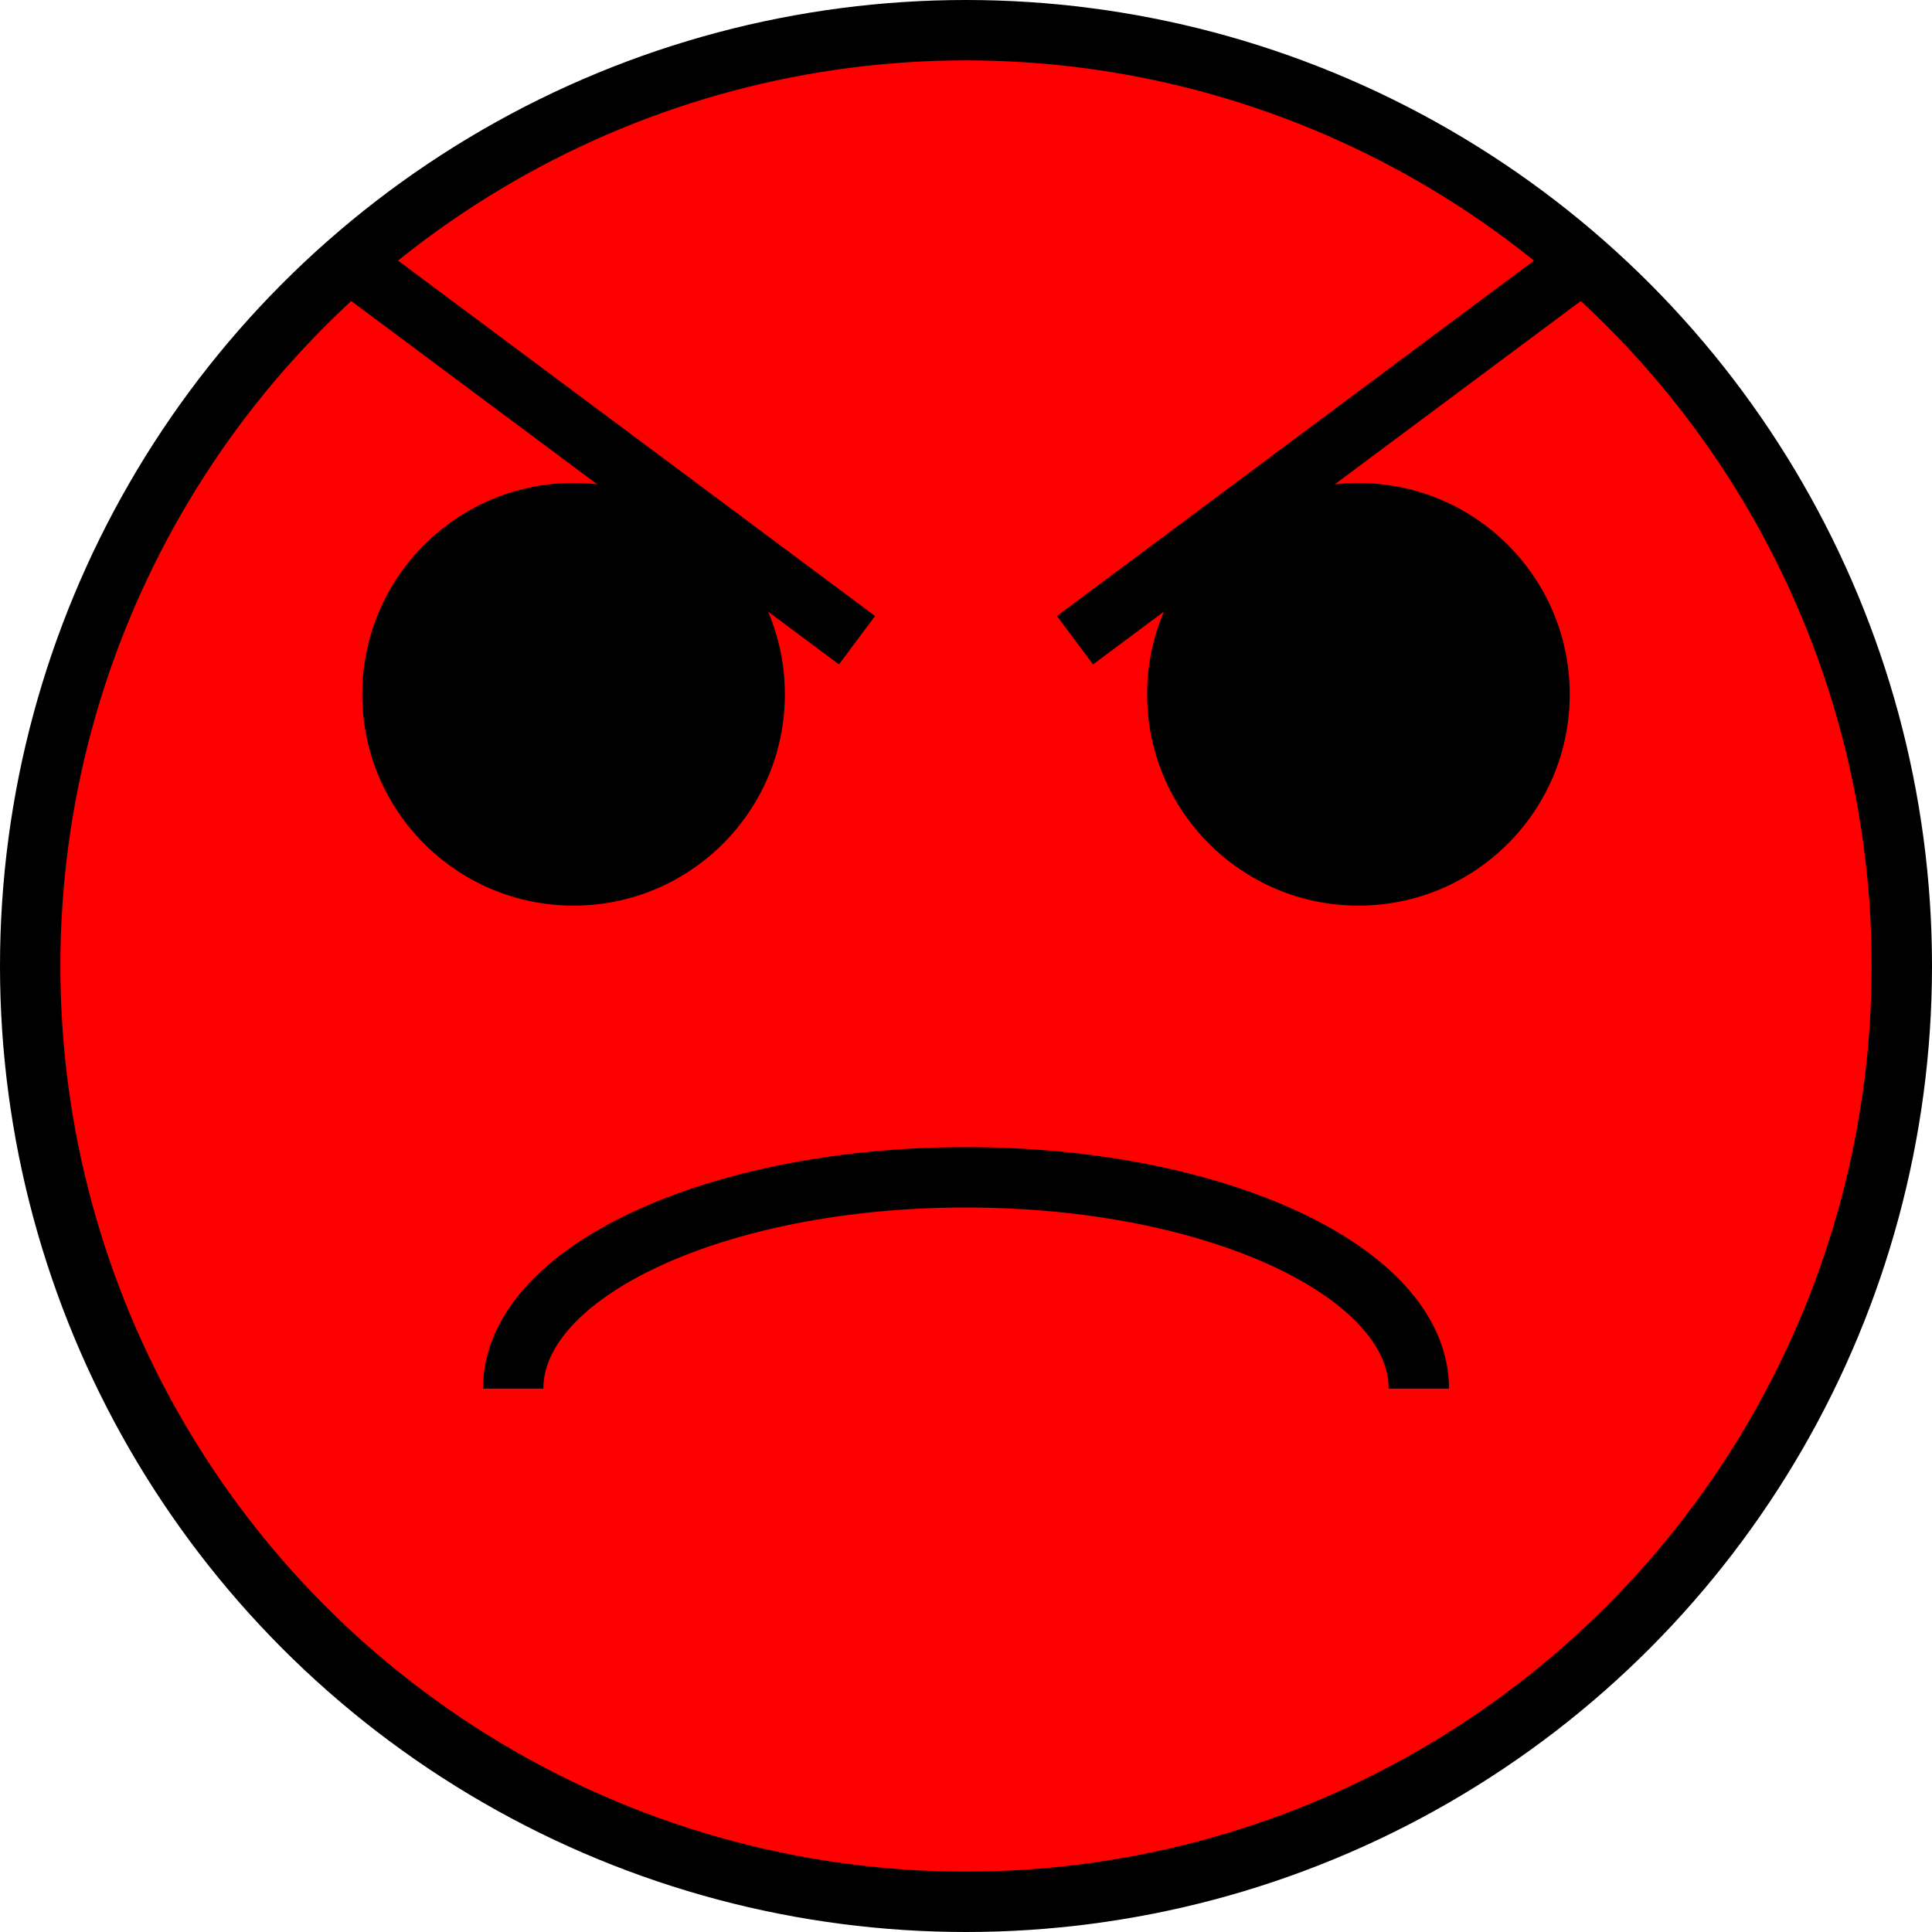 <?xml version="1.0" encoding="UTF-8" standalone="no"?>
<!-- Created with Inkscape (http://www.inkscape.org/) -->

<svg
   xmlns:dc="http://purl.org/dc/elements/1.1/"
   xmlns:cc="http://creativecommons.org/ns#"
   xmlns:rdf="http://www.w3.org/1999/02/22-rdf-syntax-ns#"
   xmlns:svg="http://www.w3.org/2000/svg"
   xmlns="http://www.w3.org/2000/svg"
   xmlns:sodipodi="http://sodipodi.sourceforge.net/DTD/sodipodi-0.dtd"
   xmlns:inkscape="http://www.inkscape.org/namespaces/inkscape"
   width="32"
   height="32"
   viewBox="0 0 32 32"
   id="svg2"
   version="1.1"
   inkscape:version="0.91 r13725"
   sodipodi:docname="enemy2.svg"
   inkscape:export-filename="/home/victor/aleva/dungeons/data/img/enemy2.png"
   inkscape:export-xdpi="90"
   inkscape:export-ydpi="90">
  <defs
     id="defs4" />
  <sodipodi:namedview
     id="base"
     pagecolor="#ffffff"
     bordercolor="#666666"
     borderopacity="1.0"
     inkscape:pageopacity="0.0"
     inkscape:pageshadow="2"
     inkscape:zoom="1"
     inkscape:cx="16"
     inkscape:cy="56"
     inkscape:document-units="px"
     inkscape:current-layer="layer1"
     showgrid="false"
     inkscape:snap-global="false"
     units="px"
     inkscape:window-width="1366"
     inkscape:window-height="714"
     inkscape:window-x="0"
     inkscape:window-y="0"
     inkscape:window-maximized="1" />
  <g
     inkscape:label="Layer 1"
     inkscape:groupmode="layer"
     id="layer1"
     transform="translate(0,-1020.362)">
    <circle
       r="15.5"
       cy="1036.362"
       cx="16"
       id="circle4189"
       style="fill:#ff0000;fill-opacity:1;stroke:#000000;stroke-width:1;stroke-linejoin:round;stroke-miterlimit:4;stroke-dasharray:none;stroke-opacity:1" />
    <circle
       r="3.5"
       cy="1031.862"
       cx="9.5"
       id="circle4191"
       style="fill:#000000;fill-opacity:1;stroke:none;stroke-width:1;stroke-linejoin:round;stroke-miterlimit:4;stroke-dasharray:none;stroke-opacity:1" />
    <circle
       r="3.5"
       style="fill:#000000;fill-opacity:1;stroke:none;stroke-width:1;stroke-linejoin:round;stroke-miterlimit:4;stroke-dasharray:none;stroke-opacity:1"
       id="circle4193"
       cx="22.5"
       cy="1031.862" />
    <path
       sodipodi:nodetypes="csc"
       inkscape:connector-curvature="0"
       id="path4216"
       d="m 8.5,1043.362 c 0,-1.933 3.358,-3.5 7.5,-3.5 4.142,0 7.5,1.567 7.5,3.5"
       style="fill:none;fill-opacity:1;stroke:#000000;stroke-width:1;stroke-linecap:butt;stroke-linejoin:round;stroke-miterlimit:4;stroke-dasharray:none;stroke-opacity:1" />
    <path
       style="fill:none;fill-rule:evenodd;stroke:#000000;stroke-width:1px;stroke-linecap:butt;stroke-linejoin:round;stroke-opacity:1"
       d="m 14.195,1030.966 -8.39,-6.251"
       id="path4218"
       inkscape:connector-curvature="0" />
    <path
       inkscape:connector-curvature="0"
       id="path4220"
       d="m 17.805,1030.966 8.39,-6.251"
       style="fill:none;fill-rule:evenodd;stroke:#000000;stroke-width:1px;stroke-linecap:butt;stroke-linejoin:round;stroke-opacity:1" />
  </g>
</svg>
